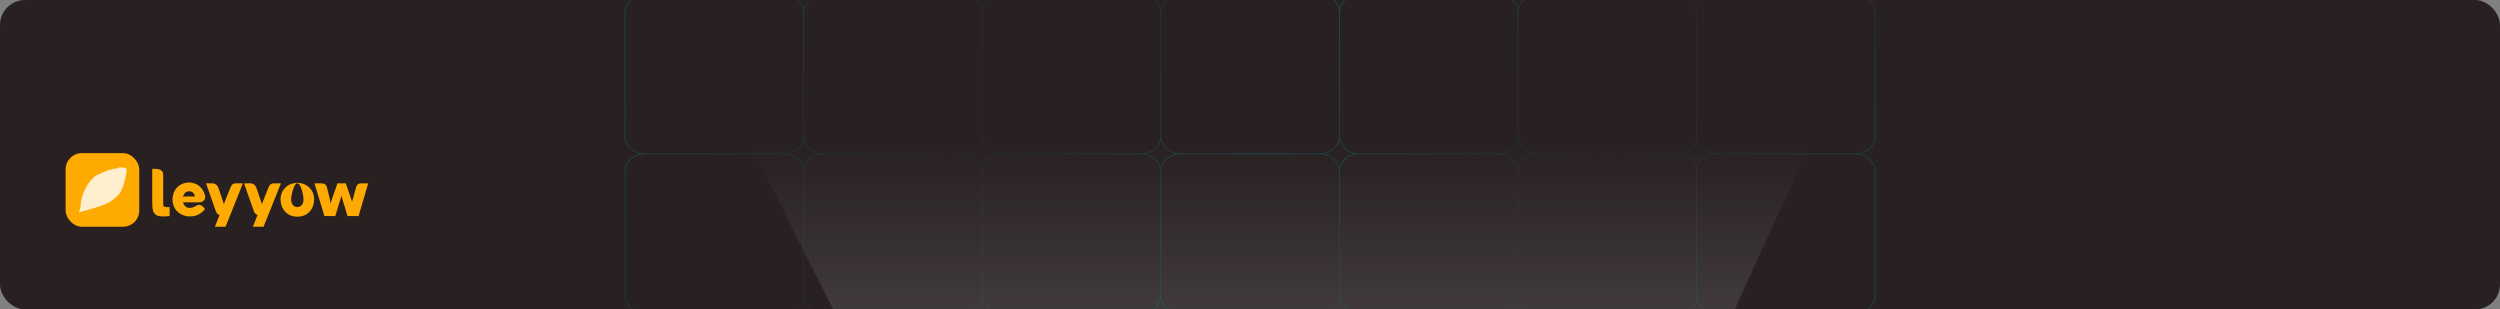 <svg width="800" height="99" viewBox="0 0 800 99" fill="none" xmlns="http://www.w3.org/2000/svg">
<rect x="0" y="0" width="800" height="99" fill="#808080" stroke="none"/>
<g clip-path="url(#clip0_2191_238066)">
<rect width="800" height="99" rx="8" fill="#282021"/>
<path d="M496.967 226.852H330.848L240.473 47H578.768L496.967 226.852Z" fill="url(#paint0_linear_2191_238066)"/>
<path d="M542.897 -556.379L542.897 -516.684M542.897 -556.379C542.897 -559.484 545.721 -562 549.203 -562L593.741 -562C597.224 -562 600.047 -559.484 600.047 -556.379L600.047 -516.684C600.047 -513.58 597.224 -511.064 593.741 -511.064M542.897 -556.379C542.897 -559.484 540.074 -562 536.591 -562L492.054 -562C488.571 -562 485.747 -559.484 485.747 -556.379M549.203 -511.064L593.741 -511.064M549.203 -511.064C545.721 -511.064 542.897 -513.58 542.897 -516.684M549.203 -511.064C545.721 -511.064 542.897 -508.547 542.897 -505.443M542.897 -516.684C542.897 -513.58 540.074 -511.064 536.591 -511.064M593.741 -511.064C597.224 -511.064 600.047 -508.547 600.047 -505.443L600.047 -465.748C600.047 -462.644 597.224 -460.127 593.741 -460.127M542.897 -505.443L542.897 -465.748M542.897 -505.443C542.897 -508.547 540.074 -511.064 536.591 -511.064M549.203 -460.127L593.741 -460.127M549.203 -460.127C545.721 -460.127 542.897 -462.644 542.897 -465.748M549.203 -460.127C545.721 -460.127 542.897 -457.611 542.897 -454.507M542.897 -465.748C542.897 -462.644 540.074 -460.127 536.591 -460.127M593.741 -460.127C597.224 -460.127 600.047 -457.611 600.047 -454.507L600.047 -414.811C600.047 -411.707 597.223 -409.191 593.741 -409.191M542.897 -454.507L542.897 -414.811M542.897 -454.507C542.897 -457.611 540.074 -460.127 536.591 -460.127M549.203 -409.191L593.741 -409.191M549.203 -409.191C545.721 -409.191 542.897 -411.707 542.897 -414.811M549.203 -409.191C545.721 -409.191 542.897 -406.674 542.897 -403.57M542.897 -414.811C542.897 -411.707 540.074 -409.191 536.591 -409.191M593.741 -409.191C597.223 -409.191 600.047 -406.674 600.047 -403.57L600.047 -363.875C600.047 -360.771 597.223 -358.254 593.741 -358.254M542.897 -403.57L542.897 -363.875M542.897 -403.57C542.897 -406.674 540.074 -409.191 536.591 -409.191M549.203 -358.254L593.741 -358.254M549.203 -358.254C545.721 -358.254 542.897 -360.771 542.897 -363.875M549.203 -358.254C545.721 -358.254 542.897 -355.738 542.897 -352.634M542.897 -363.875C542.897 -360.771 540.074 -358.254 536.591 -358.254M593.741 -358.254C597.223 -358.254 600.047 -355.738 600.047 -352.634L600.047 -312.939C600.047 -309.834 597.223 -307.318 593.741 -307.318M542.897 -352.634L542.897 -312.939M542.897 -352.634C542.897 -355.738 540.074 -358.254 536.591 -358.254M549.203 -307.318L593.741 -307.318M549.203 -307.318C545.721 -307.318 542.897 -309.834 542.897 -312.939M549.203 -307.318C545.721 -307.318 542.897 -304.802 542.897 -301.697M542.897 -312.939C542.897 -309.834 540.074 -307.318 536.591 -307.318M593.741 -307.318C597.223 -307.318 600.047 -304.802 600.047 -301.697L600.047 -262.002C600.047 -258.898 597.223 -256.382 593.741 -256.382M542.897 -301.697L542.897 -262.002M542.897 -301.697C542.897 -304.802 540.074 -307.318 536.591 -307.318M549.203 -256.382L593.741 -256.382M549.203 -256.382C545.721 -256.382 542.897 -258.898 542.897 -262.002M549.203 -256.382C545.721 -256.382 542.897 -253.865 542.897 -250.761M542.897 -262.002C542.897 -258.898 540.074 -256.382 536.591 -256.382M593.741 -256.382C597.223 -256.382 600.047 -253.865 600.047 -250.761L600.047 -211.066C600.047 -207.962 597.223 -205.445 593.741 -205.445M542.897 54.858L542.897 94.553M542.897 54.858C542.897 51.753 545.721 49.237 549.203 49.237M542.897 54.858C542.897 51.753 540.074 49.237 536.591 49.237M549.203 49.237L593.741 49.237M549.203 49.237C545.721 49.237 542.897 46.721 542.897 43.616M549.203 100.173L593.741 100.173M549.203 100.173C545.721 100.173 542.897 97.657 542.897 94.553M549.203 100.173C545.721 100.173 542.897 102.69 542.897 105.794M542.897 94.553C542.897 97.657 540.074 100.173 536.591 100.173M593.741 100.173C597.223 100.173 600.047 97.657 600.047 94.553L600.047 54.858C600.047 51.753 597.223 49.237 593.741 49.237M593.741 100.173C597.223 100.173 600.047 102.69 600.047 105.794L600.047 145.489C600.047 148.593 597.223 151.11 593.741 151.11M593.741 49.237C597.223 49.237 600.047 46.721 600.047 43.616L600.047 3.921C600.047 0.817 597.223 -1.699 593.741 -1.699M542.897 105.794L542.897 145.489M542.897 105.794C542.897 102.69 540.074 100.173 536.591 100.173M549.203 151.11L593.741 151.11M549.203 151.11C545.721 151.11 542.897 148.593 542.897 145.489M549.203 151.11C545.721 151.11 542.897 153.626 542.897 156.73M542.897 145.489C542.897 148.593 540.074 151.11 536.591 151.11M593.741 151.11C597.223 151.11 600.047 153.626 600.047 156.73L600.047 196.426C600.047 199.53 597.223 202.046 593.741 202.046M542.897 156.73L542.897 196.426M542.897 156.73C542.897 153.626 540.074 151.11 536.591 151.11M549.203 202.046L593.741 202.046M549.203 202.046C545.721 202.046 542.897 199.53 542.897 196.426M549.203 202.046C545.721 202.046 542.897 204.563 542.897 207.667M542.897 196.426C542.897 199.53 540.074 202.046 536.591 202.046M593.741 202.046C597.223 202.046 600.047 204.563 600.047 207.667L600.047 247.362C600.047 250.466 597.223 252.983 593.741 252.983M542.897 207.667L542.897 247.362M542.897 207.667C542.897 204.563 540.074 202.046 536.591 202.046M549.203 252.983L593.741 252.983M549.203 252.983C545.721 252.983 542.897 250.466 542.897 247.362M549.203 252.983C545.721 252.983 542.897 255.499 542.897 258.603M542.897 247.362C542.897 250.466 540.074 252.983 536.591 252.983M593.741 252.983C597.223 252.983 600.047 255.499 600.047 258.603L600.047 298.298C600.047 301.403 597.223 303.919 593.741 303.919M542.897 258.603L542.897 298.298M542.897 258.603C542.897 255.499 540.074 252.983 536.591 252.983M549.203 303.919L593.741 303.919M549.203 303.919C545.721 303.919 542.897 301.403 542.897 298.298M549.203 303.919C545.721 303.919 542.897 306.435 542.897 309.54M542.897 298.298C542.897 301.403 540.074 303.919 536.591 303.919M593.741 303.919C597.223 303.919 600.047 306.435 600.047 309.54L600.047 349.235C600.047 352.339 597.223 354.855 593.741 354.855M542.897 309.54L542.897 349.235M542.897 309.54C542.897 306.435 540.074 303.919 536.591 303.919M549.203 354.855L593.741 354.855M549.203 354.855C545.721 354.855 542.897 352.339 542.897 349.235M549.203 354.855C545.721 354.855 542.897 357.372 542.897 360.476M542.897 349.235C542.897 352.339 540.074 354.855 536.591 354.855M593.741 354.855C597.223 354.855 600.047 357.372 600.047 360.476L600.047 400.171C600.047 403.275 597.223 405.792 593.741 405.792M542.897 -250.761L542.897 -211.066M542.897 -250.761C542.897 -253.865 540.074 -256.382 536.591 -256.382M549.203 -205.445L593.741 -205.445M549.203 -205.445C545.721 -205.445 542.897 -207.962 542.897 -211.066M549.203 -205.445C545.721 -205.445 542.897 -202.929 542.897 -199.825M542.897 -211.066C542.897 -207.962 540.074 -205.445 536.591 -205.445M593.741 -205.445C597.223 -205.445 600.047 -202.929 600.047 -199.825L600.047 -160.129C600.047 -157.025 597.223 -154.509 593.741 -154.509M542.897 -199.825L542.897 -160.129M542.897 -199.825C542.897 -202.929 540.074 -205.445 536.591 -205.445M549.203 -154.509L593.741 -154.509M549.203 -154.509C545.721 -154.509 542.897 -157.025 542.897 -160.129M549.203 -154.509C545.721 -154.509 542.897 -151.992 542.897 -148.888M542.897 -160.129C542.897 -157.025 540.074 -154.509 536.591 -154.509M593.741 -154.509C597.223 -154.509 600.047 -151.992 600.047 -148.888L600.047 -109.193C600.047 -106.089 597.223 -103.572 593.741 -103.572M542.897 -148.888L542.897 -109.193M542.897 -148.888C542.897 -151.992 540.074 -154.509 536.591 -154.509M549.203 -103.572L593.741 -103.572M549.203 -103.572C545.721 -103.572 542.897 -106.089 542.897 -109.193M549.203 -103.572C545.721 -103.572 542.897 -101.056 542.897 -97.952M542.897 -109.193C542.897 -106.089 540.074 -103.572 536.591 -103.572M593.741 -103.572C597.223 -103.572 600.047 -101.056 600.047 -97.952L600.047 -58.257C600.047 -55.152 597.223 -52.636 593.741 -52.636M542.897 -97.952L542.897 -58.257M542.897 -97.952C542.897 -101.056 540.074 -103.572 536.591 -103.572M549.203 -52.636L593.741 -52.636M549.203 -52.636C545.721 -52.636 542.897 -55.152 542.897 -58.257M549.203 -52.636C545.721 -52.636 542.897 -50.12 542.897 -47.015M542.897 -58.257C542.897 -55.152 540.074 -52.636 536.591 -52.636M593.741 -52.636C597.223 -52.636 600.047 -50.12 600.047 -47.015L600.047 -7.32C600.047 -4.216 597.223 -1.699 593.741 -1.699M542.897 -47.015L542.897 -7.32M542.897 -47.015C542.897 -50.12 540.074 -52.636 536.591 -52.636M549.203 -1.699L593.741 -1.699M549.203 -1.699C545.721 -1.699 542.897 -4.216 542.897 -7.32M549.203 -1.699C545.721 -1.699 542.897 0.817 542.897 3.921M542.897 -7.32C542.897 -4.216 540.074 -1.699 536.591 -1.699M542.897 3.921L542.897 43.616M542.897 3.921C542.897 0.817 540.074 -1.699 536.591 -1.699M542.897 43.616C542.897 46.721 540.074 49.237 536.591 49.237M542.897 360.476L542.897 400.171M542.897 360.476C542.897 357.372 540.074 354.855 536.591 354.855M549.203 405.792L593.741 405.792M549.203 405.792C545.721 405.792 542.897 403.275 542.897 400.171M549.203 405.792C545.721 405.792 542.897 408.308 542.897 411.412M542.897 400.171C542.897 403.275 540.074 405.792 536.591 405.792M593.741 405.792C597.223 405.792 600.047 408.308 600.047 411.412L600.047 451.108C600.047 454.212 597.223 456.728 593.741 456.728M542.897 411.412L542.897 451.108M542.897 411.412C542.897 408.308 540.074 405.792 536.591 405.792M549.203 456.728L593.741 456.728M549.203 456.728C545.721 456.728 542.897 454.212 542.897 451.108M549.203 456.728C545.721 456.728 542.897 459.245 542.897 462.349M542.897 451.108C542.897 454.212 540.074 456.728 536.591 456.728M593.741 456.728C597.223 456.728 600.047 459.245 600.047 462.349L600.047 502.044C600.047 505.148 597.223 507.665 593.741 507.665M542.897 462.349L542.897 502.044M542.897 462.349C542.897 459.245 540.074 456.728 536.591 456.728M549.203 507.665L593.741 507.665M549.203 507.665C545.721 507.665 542.897 505.148 542.897 502.044M549.203 507.665C545.721 507.665 542.897 510.181 542.897 513.285M542.897 502.044C542.897 505.148 540.074 507.665 536.591 507.665M593.741 507.665C597.223 507.665 600.047 510.181 600.047 513.285L600.047 552.98C600.047 556.085 597.223 558.601 593.741 558.601M542.897 513.285L542.897 552.98M542.897 513.285C542.897 510.181 540.074 507.665 536.591 507.665M549.203 558.601L593.741 558.601M549.203 558.601C545.721 558.601 542.897 556.085 542.897 552.98M549.203 558.601C545.721 558.601 542.897 561.118 542.897 564.222M542.897 552.98C542.897 556.085 540.074 558.601 536.591 558.601M593.741 558.601C597.223 558.601 600.047 561.117 600.047 564.222L600.047 603.917C600.047 607.021 597.223 609.537 593.741 609.537M542.897 564.222L542.897 603.917M542.897 564.222C542.897 561.118 540.074 558.601 536.591 558.601M549.203 609.537L593.741 609.537M549.203 609.537C545.721 609.537 542.897 607.021 542.897 603.917M549.203 609.537C545.721 609.537 542.897 612.054 542.897 615.158M542.897 603.917C542.897 607.021 540.074 609.537 536.591 609.537M593.741 609.537C597.223 609.537 600.047 612.054 600.047 615.158L600.047 654.853C600.047 657.957 597.223 660.474 593.741 660.474L549.203 660.474C545.721 660.474 542.897 657.957 542.897 654.853M542.897 615.158L542.897 654.853M542.897 615.158C542.897 612.054 540.074 609.537 536.591 609.537M542.897 654.853C542.897 657.957 540.074 660.474 536.591 660.474L492.054 660.474C488.571 660.474 485.747 657.957 485.747 654.853M485.747 -556.379L485.747 -516.684M485.747 -556.379C485.747 -559.484 482.924 -562 479.441 -562L434.904 -562C431.421 -562 428.598 -559.484 428.598 -556.379M492.054 -511.064L536.591 -511.064M492.054 -511.064C488.571 -511.064 485.747 -513.58 485.747 -516.684M492.054 -511.064C488.571 -511.064 485.748 -508.547 485.748 -505.443M485.747 -516.684C485.747 -513.58 482.924 -511.064 479.441 -511.064M485.748 -505.443L485.748 -465.748M485.748 -505.443C485.748 -508.547 482.924 -511.064 479.441 -511.064M492.054 -460.127L536.591 -460.127M492.054 -460.127C488.571 -460.127 485.748 -462.644 485.748 -465.748M492.054 -460.127C488.571 -460.127 485.748 -457.611 485.748 -454.507M485.748 -465.748C485.748 -462.644 482.924 -460.127 479.441 -460.127M485.748 -454.507L485.748 -414.811M485.748 -454.507C485.748 -457.611 482.924 -460.127 479.441 -460.127M492.054 -409.191L536.591 -409.191M492.054 -409.191C488.571 -409.191 485.748 -411.707 485.748 -414.811M492.054 -409.191C488.571 -409.191 485.748 -406.674 485.748 -403.57M485.748 -414.811C485.748 -411.707 482.924 -409.191 479.441 -409.191M485.748 -403.57L485.748 -363.875M485.748 -403.57C485.748 -406.674 482.924 -409.191 479.441 -409.191M492.054 -358.254L536.591 -358.254M492.054 -358.254C488.571 -358.254 485.748 -360.771 485.748 -363.875M492.054 -358.254C488.571 -358.254 485.748 -355.738 485.748 -352.634M485.748 -363.875C485.748 -360.771 482.924 -358.254 479.441 -358.254M485.748 -352.634L485.748 -312.939M485.748 -352.634C485.748 -355.738 482.924 -358.254 479.441 -358.254M492.054 -307.318L536.591 -307.318M492.054 -307.318C488.571 -307.318 485.748 -309.834 485.748 -312.939M492.054 -307.318C488.571 -307.318 485.748 -304.802 485.748 -301.697M485.748 -312.939C485.748 -309.834 482.924 -307.318 479.441 -307.318M485.748 -301.697L485.748 -262.002M485.748 -301.697C485.748 -304.802 482.924 -307.318 479.441 -307.318M492.054 -256.382L536.591 -256.382M492.054 -256.382C488.571 -256.382 485.748 -258.898 485.748 -262.002M492.054 -256.382C488.571 -256.382 485.747 -253.865 485.747 -250.761M485.748 -262.002C485.748 -258.898 482.924 -256.382 479.441 -256.382M485.747 54.858L485.747 94.553M485.747 54.858C485.747 51.753 488.571 49.237 492.054 49.237M485.747 54.858C485.747 51.753 482.924 49.237 479.441 49.237M492.054 49.237L536.591 49.237M492.054 49.237C488.571 49.237 485.747 46.721 485.747 43.616M492.054 100.173L536.591 100.173M492.054 100.173C488.571 100.173 485.747 97.657 485.747 94.553M492.054 100.173C488.571 100.173 485.747 102.69 485.747 105.794M485.747 94.553C485.747 97.657 482.924 100.173 479.441 100.173M485.747 105.794L485.747 145.489M485.747 105.794C485.747 102.69 482.924 100.173 479.441 100.173M492.054 151.11L536.591 151.11M492.054 151.11C488.571 151.11 485.747 148.593 485.747 145.489M492.054 151.11C488.571 151.11 485.747 153.626 485.747 156.73M485.747 145.489C485.747 148.593 482.924 151.11 479.441 151.11M485.747 156.73L485.747 196.426M485.747 156.73C485.747 153.626 482.924 151.11 479.441 151.11M492.054 202.046L536.591 202.046M492.054 202.046C488.571 202.046 485.747 199.53 485.747 196.426M492.054 202.046C488.571 202.046 485.747 204.563 485.747 207.667M485.747 196.426C485.747 199.53 482.924 202.046 479.441 202.046M485.747 207.667L485.747 247.362M485.747 207.667C485.747 204.563 482.924 202.046 479.441 202.046M492.054 252.983L536.591 252.983M492.054 252.983C488.571 252.983 485.747 250.466 485.747 247.362M492.054 252.983C488.571 252.983 485.747 255.499 485.747 258.603M485.747 247.362C485.747 250.466 482.924 252.983 479.441 252.983M485.747 258.603L485.747 298.298M485.747 258.603C485.747 255.499 482.924 252.983 479.441 252.983M492.054 303.919L536.591 303.919M492.054 303.919C488.571 303.919 485.747 301.403 485.747 298.298M492.054 303.919C488.571 303.919 485.747 306.435 485.747 309.54M485.747 298.298C485.747 301.403 482.924 303.919 479.441 303.919M485.747 309.54L485.747 349.235M485.747 309.54C485.747 306.435 482.924 303.919 479.441 303.919M492.054 354.855L536.591 354.855M492.054 354.855C488.571 354.855 485.747 352.339 485.747 349.235M492.054 354.855C488.571 354.855 485.747 357.372 485.747 360.476M485.747 349.235C485.747 352.339 482.924 354.855 479.441 354.855M485.747 -250.761L485.747 -211.066M485.747 -250.761C485.747 -253.865 482.924 -256.382 479.441 -256.382M492.054 -205.445L536.591 -205.445M492.054 -205.445C488.571 -205.445 485.747 -207.962 485.747 -211.066M492.054 -205.445C488.571 -205.445 485.748 -202.929 485.748 -199.825M485.747 -211.066C485.747 -207.962 482.924 -205.445 479.441 -205.445M485.748 -199.825L485.748 -160.129M485.748 -199.825C485.748 -202.929 482.924 -205.445 479.441 -205.445M492.054 -154.509L536.591 -154.509M492.054 -154.509C488.571 -154.509 485.748 -157.025 485.748 -160.129M492.054 -154.509C488.571 -154.509 485.748 -151.992 485.748 -148.888M485.748 -160.129C485.748 -157.025 482.924 -154.509 479.441 -154.509M485.748 -148.888L485.748 -109.193M485.748 -148.888C485.748 -151.992 482.924 -154.509 479.441 -154.509M492.054 -103.572L536.591 -103.572M492.054 -103.572C488.571 -103.572 485.748 -106.089 485.748 -109.193M492.054 -103.572C488.571 -103.572 485.748 -101.056 485.748 -97.952M485.748 -109.193C485.748 -106.089 482.924 -103.572 479.441 -103.572M485.748 -97.952L485.747 -58.257M485.748 -97.952C485.748 -101.056 482.924 -103.572 479.441 -103.572M492.054 -52.636L536.591 -52.636M492.054 -52.636C488.571 -52.636 485.747 -55.152 485.747 -58.257M492.054 -52.636C488.571 -52.636 485.747 -50.12 485.747 -47.015M485.747 -58.257C485.747 -55.152 482.924 -52.636 479.441 -52.636M485.747 -47.015L485.747 -7.32M485.747 -47.015C485.747 -50.12 482.924 -52.636 479.441 -52.636M492.054 -1.699L536.591 -1.699M492.054 -1.699C488.571 -1.699 485.747 -4.216 485.747 -7.32M492.054 -1.699C488.571 -1.699 485.747 0.817 485.747 3.921M485.747 -7.32C485.747 -4.216 482.924 -1.699 479.441 -1.699M485.747 3.921L485.747 43.616M485.747 3.921C485.747 0.817 482.924 -1.699 479.441 -1.699M485.747 43.616C485.747 46.721 482.924 49.237 479.441 49.237M485.747 360.476L485.747 400.171M485.747 360.476C485.747 357.372 482.924 354.855 479.441 354.855M492.054 405.792L536.591 405.792M492.054 405.792C488.571 405.792 485.747 403.275 485.747 400.171M492.054 405.792C488.571 405.792 485.747 408.308 485.747 411.412M485.747 400.171C485.747 403.275 482.924 405.792 479.441 405.792M485.747 411.412L485.747 451.108M485.747 411.412C485.747 408.308 482.924 405.792 479.441 405.792M492.054 456.728L536.591 456.728M492.054 456.728C488.571 456.728 485.747 454.212 485.747 451.108M492.054 456.728C488.571 456.728 485.747 459.245 485.747 462.349M485.747 451.108C485.747 454.212 482.924 456.728 479.441 456.728M485.747 462.349L485.747 502.044M485.747 462.349C485.747 459.245 482.924 456.728 479.441 456.728M492.054 507.665L536.591 507.665M492.054 507.665C488.571 507.665 485.747 505.148 485.747 502.044M492.054 507.665C488.571 507.665 485.747 510.181 485.747 513.285M485.747 502.044C485.747 505.148 482.924 507.665 479.441 507.665M485.747 513.285L485.747 552.98M485.747 513.285C485.747 510.181 482.924 507.665 479.441 507.665M492.054 558.601L536.591 558.601M492.054 558.601C488.571 558.601 485.747 556.085 485.747 552.98M492.054 558.601C488.571 558.601 485.747 561.118 485.747 564.222M485.747 552.98C485.747 556.085 482.924 558.601 479.441 558.601M485.747 564.222L485.747 603.917M485.747 564.222C485.747 561.118 482.924 558.601 479.441 558.601M492.054 609.537L536.591 609.537M492.054 609.537C488.571 609.537 485.747 607.021 485.747 603.917M492.054 609.537C488.571 609.537 485.747 612.054 485.747 615.158M485.747 603.917C485.747 607.021 482.924 609.537 479.441 609.537M485.747 615.158L485.747 654.853M485.747 615.158C485.747 612.054 482.924 609.537 479.441 609.537M485.747 654.853C485.747 657.957 482.924 660.474 479.441 660.474L434.904 660.474C431.421 660.474 428.598 657.957 428.598 654.853M428.598 -556.379L428.598 -516.684M428.598 -556.379C428.598 -559.484 425.775 -562 422.292 -562L377.754 -562C374.272 -562 371.448 -559.484 371.448 -556.379M434.904 -511.064L479.441 -511.064M434.904 -511.064C431.421 -511.064 428.598 -513.58 428.598 -516.684M434.904 -511.064C431.421 -511.064 428.598 -508.547 428.598 -505.443M428.598 -516.684C428.598 -513.58 425.775 -511.064 422.292 -511.064M428.598 -505.443L428.598 -465.748M428.598 -505.443C428.598 -508.547 425.775 -511.064 422.292 -511.064M434.904 -460.127L479.441 -460.127M434.904 -460.127C431.421 -460.127 428.598 -462.644 428.598 -465.748M434.904 -460.127C431.421 -460.127 428.598 -457.611 428.598 -454.507M428.598 -465.748C428.598 -462.644 425.775 -460.127 422.292 -460.127M428.598 -454.507L428.598 -414.811M428.598 -454.507C428.598 -457.611 425.775 -460.127 422.292 -460.127M434.904 -409.191L479.441 -409.191M434.904 -409.191C431.421 -409.191 428.598 -411.707 428.598 -414.811M434.904 -409.191C431.421 -409.191 428.598 -406.674 428.598 -403.57M428.598 -414.811C428.598 -411.707 425.775 -409.191 422.292 -409.191M428.598 -403.57L428.598 -363.875M428.598 -403.57C428.598 -406.674 425.775 -409.191 422.292 -409.191M434.904 -358.254L479.441 -358.254M434.904 -358.254C431.421 -358.254 428.598 -360.771 428.598 -363.875M434.904 -358.254C431.421 -358.254 428.598 -355.738 428.598 -352.634M428.598 -363.875C428.598 -360.771 425.775 -358.254 422.292 -358.254M428.598 -352.634L428.598 -312.939M428.598 -352.634C428.598 -355.738 425.775 -358.254 422.292 -358.254M434.904 -307.318L479.441 -307.318M434.904 -307.318C431.421 -307.318 428.598 -309.834 428.598 -312.939M434.904 -307.318C431.421 -307.318 428.598 -304.802 428.598 -301.697M428.598 -312.939C428.598 -309.834 425.775 -307.318 422.292 -307.318M428.598 -301.697L428.598 -262.002M428.598 -301.697C428.598 -304.802 425.775 -307.318 422.292 -307.318M434.904 -256.382L479.441 -256.382M434.904 -256.382C431.421 -256.382 428.598 -258.898 428.598 -262.002M434.904 -256.382C431.421 -256.382 428.598 -253.865 428.598 -250.761M428.598 -262.002C428.598 -258.898 425.775 -256.382 422.292 -256.382M428.598 54.858L428.598 94.553M428.598 54.858C428.598 51.753 431.421 49.237 434.904 49.237M428.598 54.858C428.598 51.753 425.774 49.237 422.292 49.237M434.904 49.237L479.441 49.237M434.904 49.237C431.421 49.237 428.598 46.721 428.598 43.616M434.904 100.173L479.441 100.173M434.904 100.173C431.421 100.173 428.598 97.657 428.598 94.553M434.904 100.173C431.421 100.173 428.598 102.69 428.598 105.794M428.598 94.553C428.598 97.657 425.774 100.173 422.292 100.173M428.598 105.794L428.598 145.489M428.598 105.794C428.598 102.69 425.774 100.173 422.292 100.173M434.904 151.11L479.441 151.11M434.904 151.11C431.421 151.11 428.598 148.593 428.598 145.489M434.904 151.11C431.421 151.11 428.598 153.626 428.598 156.73M428.598 145.489C428.598 148.593 425.775 151.11 422.292 151.11M428.598 156.73L428.598 196.426M428.598 156.73C428.598 153.626 425.775 151.11 422.292 151.11M434.904 202.046L479.441 202.046M434.904 202.046C431.421 202.046 428.598 199.53 428.598 196.426M434.904 202.046C431.421 202.046 428.598 204.563 428.598 207.667M428.598 196.426C428.598 199.53 425.775 202.046 422.292 202.046M428.598 207.667L428.598 247.362M428.598 207.667C428.598 204.563 425.775 202.046 422.292 202.046M434.904 252.983L479.441 252.983M434.904 252.983C431.421 252.983 428.598 250.466 428.598 247.362M434.904 252.983C431.421 252.983 428.598 255.499 428.598 258.603M428.598 247.362C428.598 250.466 425.775 252.983 422.292 252.983M428.598 258.603L428.598 298.298M428.598 258.603C428.598 255.499 425.775 252.983 422.292 252.983M434.904 303.919L479.441 303.919M434.904 303.919C431.421 303.919 428.598 301.403 428.598 298.298M434.904 303.919C431.421 303.919 428.598 306.435 428.598 309.54M428.598 298.298C428.598 301.403 425.775 303.919 422.292 303.919M428.598 309.54L428.598 349.235M428.598 309.54C428.598 306.435 425.775 303.919 422.292 303.919M434.904 354.855L479.441 354.855M434.904 354.855C431.421 354.855 428.598 352.339 428.598 349.235M434.904 354.855C431.421 354.855 428.598 357.372 428.598 360.476M428.598 349.235C428.598 352.339 425.775 354.855 422.292 354.855M428.598 -250.761L428.598 -211.066M428.598 -250.761C428.598 -253.865 425.775 -256.382 422.292 -256.382M434.904 -205.445L479.441 -205.445M434.904 -205.445C431.421 -205.445 428.598 -207.962 428.598 -211.066M434.904 -205.445C431.421 -205.445 428.598 -202.929 428.598 -199.825M428.598 -211.066C428.598 -207.962 425.775 -205.445 422.292 -205.445M428.598 -199.825L428.598 -160.129M428.598 -199.825C428.598 -202.929 425.775 -205.445 422.292 -205.445M434.904 -154.509L479.441 -154.509M434.904 -154.509C431.421 -154.509 428.598 -157.025 428.598 -160.129M434.904 -154.509C431.421 -154.509 428.598 -151.992 428.598 -148.888M428.598 -160.129C428.598 -157.025 425.775 -154.509 422.292 -154.509M428.598 -148.888L428.598 -109.193M428.598 -148.888C428.598 -151.992 425.775 -154.509 422.292 -154.509M434.904 -103.572L479.441 -103.572M434.904 -103.572C431.421 -103.572 428.598 -106.089 428.598 -109.193M434.904 -103.572C431.421 -103.572 428.598 -101.056 428.598 -97.952M428.598 -109.193C428.598 -106.089 425.775 -103.572 422.292 -103.572M428.598 -97.952L428.598 -58.257M428.598 -97.952C428.598 -101.056 425.775 -103.572 422.292 -103.572M434.904 -52.636L479.441 -52.636M434.904 -52.636C431.421 -52.636 428.598 -55.152 428.598 -58.257M434.904 -52.636C431.421 -52.636 428.598 -50.12 428.598 -47.015M428.598 -58.257C428.598 -55.152 425.775 -52.636 422.292 -52.636M428.598 -47.015L428.598 -7.32M428.598 -47.015C428.598 -50.12 425.775 -52.636 422.292 -52.636M434.904 -1.699L479.441 -1.699M434.904 -1.699C431.421 -1.699 428.598 -4.216 428.598 -7.32M434.904 -1.699C431.421 -1.699 428.598 0.817 428.598 3.921M428.598 -7.32C428.598 -4.216 425.775 -1.699 422.292 -1.699M428.598 3.921L428.598 43.616M428.598 3.921C428.598 0.817 425.775 -1.699 422.292 -1.699M428.598 43.616C428.598 46.721 425.774 49.237 422.292 49.237M428.598 360.476L428.598 400.171M428.598 360.476C428.598 357.372 425.775 354.855 422.292 354.855M434.904 405.792L479.441 405.792M434.904 405.792C431.421 405.792 428.598 403.275 428.598 400.171M434.904 405.792C431.421 405.792 428.598 408.308 428.598 411.412M428.598 400.171C428.598 403.275 425.774 405.792 422.292 405.792M428.598 411.412L428.598 451.108M428.598 411.412C428.598 408.308 425.774 405.792 422.292 405.792M434.904 456.728L479.441 456.728M434.904 456.728C431.421 456.728 428.598 454.212 428.598 451.108M434.904 456.728C431.421 456.728 428.598 459.245 428.598 462.349M428.598 451.108C428.598 454.212 425.775 456.728 422.292 456.728M428.598 462.349L428.598 502.044M428.598 462.349C428.598 459.245 425.775 456.728 422.292 456.728M434.904 507.665L479.441 507.665M434.904 507.665C431.421 507.665 428.598 505.148 428.598 502.044M434.904 507.665C431.421 507.665 428.598 510.181 428.598 513.285M428.598 502.044C428.598 505.148 425.775 507.665 422.292 507.665M428.598 513.285L428.598 552.98M428.598 513.285C428.598 510.181 425.775 507.665 422.292 507.665M434.904 558.601L479.441 558.601M434.904 558.601C431.421 558.601 428.598 556.085 428.598 552.98M434.904 558.601C431.421 558.601 428.598 561.118 428.598 564.222M428.598 552.98C428.598 556.085 425.775 558.601 422.292 558.601M428.598 564.222L428.598 603.917M428.598 564.222C428.598 561.118 425.775 558.601 422.292 558.601M434.904 609.537L479.441 609.537M434.904 609.537C431.421 609.537 428.598 607.021 428.598 603.917M434.904 609.537C431.421 609.537 428.598 612.054 428.598 615.158M428.598 603.917C428.598 607.021 425.775 609.537 422.292 609.537M428.598 615.158L428.598 654.853M428.598 615.158C428.598 612.054 425.775 609.537 422.292 609.537M428.598 654.853C428.598 657.957 425.775 660.474 422.292 660.474L377.754 660.474C374.272 660.474 371.448 657.957 371.448 654.853M371.448 -556.379L371.448 -516.684M371.448 -556.379C371.448 -559.484 368.625 -562 365.142 -562L320.605 -562C317.122 -562 314.298 -559.484 314.298 -556.379M377.754 -511.064L422.292 -511.064M377.754 -511.064C374.272 -511.064 371.448 -513.58 371.448 -516.684M377.754 -511.064C374.272 -511.064 371.448 -508.547 371.448 -505.443M371.448 -516.684C371.448 -513.58 368.625 -511.064 365.142 -511.064M371.448 -505.443L371.448 -465.748M371.448 -505.443C371.448 -508.547 368.625 -511.064 365.142 -511.064M377.754 -460.127L422.292 -460.127M377.754 -460.127C374.272 -460.127 371.448 -462.644 371.448 -465.748M377.754 -460.127C374.272 -460.127 371.448 -457.611 371.448 -454.507M371.448 -465.748C371.448 -462.644 368.625 -460.127 365.142 -460.127M371.448 -454.507L371.448 -414.811M371.448 -454.507C371.448 -457.611 368.625 -460.127 365.142 -460.127M377.754 -409.191L422.292 -409.191M377.754 -409.191C374.272 -409.191 371.448 -411.707 371.448 -414.811M377.754 -409.191C374.272 -409.191 371.448 -406.674 371.448 -403.57M371.448 -414.811C371.448 -411.707 368.625 -409.191 365.142 -409.191M371.448 -403.57L371.448 -363.875M371.448 -403.57C371.448 -406.674 368.625 -409.191 365.142 -409.191M377.754 -358.254L422.292 -358.254M377.754 -358.254C374.272 -358.254 371.448 -360.771 371.448 -363.875M377.754 -358.254C374.272 -358.254 371.448 -355.738 371.448 -352.634M371.448 -363.875C371.448 -360.771 368.625 -358.254 365.142 -358.254M371.448 -352.634L371.448 -312.939M371.448 -352.634C371.448 -355.738 368.625 -358.254 365.142 -358.254M377.754 -307.318L422.292 -307.318M377.754 -307.318C374.272 -307.318 371.448 -309.834 371.448 -312.939M377.754 -307.318C374.272 -307.318 371.448 -304.802 371.448 -301.697M371.448 -312.939C371.448 -309.834 368.625 -307.318 365.142 -307.318M371.448 -301.697L371.448 -262.002M371.448 -301.697C371.448 -304.802 368.625 -307.318 365.142 -307.318M377.754 -256.382L422.292 -256.382M377.754 -256.382C374.272 -256.382 371.448 -258.898 371.448 -262.002M377.754 -256.382C374.272 -256.382 371.448 -253.865 371.448 -250.761M371.448 -262.002C371.448 -258.898 368.625 -256.382 365.142 -256.382M371.448 54.858L371.448 94.553M371.448 54.858C371.448 51.753 374.272 49.237 377.754 49.237M371.448 54.858C371.448 51.753 368.625 49.237 365.142 49.237M377.754 49.237L422.292 49.237M377.754 49.237C374.272 49.237 371.448 46.721 371.448 43.616M377.754 100.173L422.292 100.173M377.754 100.173C374.272 100.173 371.448 97.657 371.448 94.553M377.754 100.173C374.272 100.173 371.448 102.69 371.448 105.794M371.448 94.553C371.448 97.657 368.625 100.173 365.142 100.173M371.448 105.794L371.448 145.489M371.448 105.794C371.448 102.69 368.625 100.173 365.142 100.173M377.754 151.11L422.292 151.11M377.754 151.11C374.272 151.11 371.448 148.593 371.448 145.489M377.754 151.11C374.272 151.11 371.448 153.626 371.448 156.73M371.448 145.489C371.448 148.593 368.625 151.11 365.142 151.11M371.448 156.73L371.448 196.426M371.448 156.73C371.448 153.626 368.625 151.11 365.142 151.11M377.754 202.046L422.292 202.046M377.754 202.046C374.272 202.046 371.448 199.53 371.448 196.426M377.754 202.046C374.272 202.046 371.448 204.563 371.448 207.667M371.448 196.426C371.448 199.53 368.625 202.046 365.142 202.046M371.448 207.667L371.448 247.362M371.448 207.667C371.448 204.563 368.625 202.046 365.142 202.046M377.754 252.983L422.292 252.983M377.754 252.983C374.272 252.983 371.448 250.466 371.448 247.362M377.754 252.983C374.272 252.983 371.448 255.499 371.448 258.603M371.448 247.362C371.448 250.466 368.625 252.983 365.142 252.983M371.448 258.603L371.448 298.298M371.448 258.603C371.448 255.499 368.625 252.983 365.142 252.983M377.754 303.919L422.292 303.919M377.754 303.919C374.272 303.919 371.448 301.403 371.448 298.298M377.754 303.919C374.272 303.919 371.448 306.435 371.448 309.54M371.448 298.298C371.448 301.403 368.625 303.919 365.142 303.919M371.448 309.54L371.448 349.235M371.448 309.54C371.448 306.435 368.625 303.919 365.142 303.919M377.754 354.855L422.292 354.855M377.754 354.855C374.272 354.855 371.448 352.339 371.448 349.235M377.754 354.855C374.272 354.855 371.448 357.372 371.448 360.476M371.448 349.235C371.448 352.339 368.625 354.855 365.142 354.855M371.448 -250.761L371.448 -211.066M371.448 -250.761C371.448 -253.865 368.625 -256.382 365.142 -256.382M377.754 -205.445L422.292 -205.445M377.754 -205.445C374.272 -205.445 371.448 -207.962 371.448 -211.066M377.754 -205.445C374.272 -205.445 371.448 -202.929 371.448 -199.825M371.448 -211.066C371.448 -207.962 368.625 -205.445 365.142 -205.445M371.448 -199.825L371.448 -160.129M371.448 -199.825C371.448 -202.929 368.625 -205.445 365.142 -205.445M377.754 -154.509L422.292 -154.509M377.754 -154.509C374.272 -154.509 371.448 -157.025 371.448 -160.129M377.754 -154.509C374.272 -154.509 371.448 -151.992 371.448 -148.888M371.448 -160.129C371.448 -157.025 368.625 -154.509 365.142 -154.509M371.448 -148.888L371.448 -109.193M371.448 -148.888C371.448 -151.992 368.625 -154.509 365.142 -154.509M377.754 -103.572L422.292 -103.572M377.754 -103.572C374.272 -103.572 371.448 -106.089 371.448 -109.193M377.754 -103.572C374.272 -103.572 371.448 -101.056 371.448 -97.952M371.448 -109.193C371.448 -106.089 368.625 -103.572 365.142 -103.572M371.448 -97.952L371.448 -58.257M371.448 -97.952C371.448 -101.056 368.625 -103.572 365.142 -103.572M377.754 -52.636L422.292 -52.636M377.754 -52.636C374.272 -52.636 371.448 -55.152 371.448 -58.257M377.754 -52.636C374.272 -52.636 371.448 -50.12 371.448 -47.015M371.448 -58.257C371.448 -55.152 368.625 -52.636 365.142 -52.636M371.448 -47.015L371.448 -7.32M371.448 -47.015C371.448 -50.12 368.625 -52.636 365.142 -52.636M377.754 -1.699L422.292 -1.699M377.754 -1.699C374.272 -1.699 371.448 -4.216 371.448 -7.32M377.754 -1.699C374.272 -1.699 371.448 0.817 371.448 3.921M371.448 -7.32C371.448 -4.216 368.625 -1.699 365.142 -1.699M371.448 3.921L371.448 43.616M371.448 3.921C371.448 0.817 368.625 -1.699 365.142 -1.699M371.448 43.616C371.448 46.721 368.625 49.237 365.142 49.237M371.448 360.476L371.448 400.171M371.448 360.476C371.448 357.372 368.625 354.855 365.142 354.855M377.754 405.792L422.292 405.792M377.754 405.792C374.272 405.792 371.448 403.275 371.448 400.171M377.754 405.792C374.272 405.792 371.448 408.308 371.448 411.412M371.448 400.171C371.448 403.275 368.625 405.792 365.142 405.792M371.448 411.412L371.448 451.108M371.448 411.412C371.448 408.308 368.625 405.792 365.142 405.792M377.754 456.728L422.292 456.728M377.754 456.728C374.272 456.728 371.448 454.212 371.448 451.108M377.754 456.728C374.272 456.728 371.448 459.245 371.448 462.349M371.448 451.108C371.448 454.212 368.625 456.728 365.142 456.728M371.448 462.349L371.448 502.044M371.448 462.349C371.448 459.245 368.625 456.728 365.142 456.728M377.754 507.665L422.292 507.665M377.754 507.665C374.272 507.665 371.448 505.148 371.448 502.044M377.754 507.665C374.272 507.665 371.448 510.181 371.448 513.285M371.448 502.044C371.448 505.148 368.625 507.665 365.142 507.665M371.448 513.285L371.448 552.98M371.448 513.285C371.448 510.181 368.625 507.665 365.142 507.665M377.754 558.601L422.292 558.601M377.754 558.601C374.272 558.601 371.448 556.085 371.448 552.98M377.754 558.601C374.272 558.601 371.448 561.118 371.448 564.222M371.448 552.98C371.448 556.085 368.625 558.601 365.142 558.601M371.448 564.222L371.448 603.917M371.448 564.222C371.448 561.118 368.625 558.601 365.142 558.601M377.754 609.537L422.292 609.537M377.754 609.537C374.272 609.537 371.448 607.021 371.448 603.917M377.754 609.537C374.272 609.537 371.448 612.054 371.448 615.158M371.448 603.917C371.448 607.021 368.625 609.537 365.142 609.537M371.448 615.158L371.448 654.853M371.448 615.158C371.448 612.054 368.625 609.537 365.142 609.537M371.448 654.853C371.448 657.957 368.625 660.474 365.142 660.474L320.605 660.474C317.122 660.474 314.298 657.957 314.298 654.853M314.298 -556.379L314.298 -516.684M314.298 -556.379C314.298 -559.484 311.475 -562 307.993 -562L263.455 -562C259.972 -562 257.149 -559.484 257.149 -556.379M320.605 -511.064L365.142 -511.064M320.605 -511.064C317.122 -511.064 314.298 -513.58 314.298 -516.684M320.605 -511.064C317.122 -511.064 314.298 -508.547 314.298 -505.443M314.298 -516.684C314.298 -513.58 311.475 -511.064 307.993 -511.064M314.298 -505.443L314.298 -465.748M314.298 -505.443C314.298 -508.547 311.475 -511.064 307.993 -511.064M320.605 -460.127L365.142 -460.127M320.605 -460.127C317.122 -460.127 314.298 -462.644 314.298 -465.748M320.605 -460.127C317.122 -460.127 314.298 -457.611 314.298 -454.507M314.298 -465.748C314.298 -462.644 311.475 -460.127 307.993 -460.127M314.298 -454.507L314.298 -414.811M314.298 -454.507C314.298 -457.611 311.475 -460.127 307.993 -460.127M320.605 -409.191L365.142 -409.191M320.605 -409.191C317.122 -409.191 314.298 -411.707 314.298 -414.811M320.605 -409.191C317.122 -409.191 314.298 -406.674 314.298 -403.57M314.298 -414.811C314.298 -411.707 311.475 -409.191 307.993 -409.191M314.298 -403.57L314.298 -363.875M314.298 -403.57C314.298 -406.674 311.475 -409.191 307.993 -409.191M320.605 -358.254L365.142 -358.254M320.605 -358.254C317.122 -358.254 314.298 -360.771 314.298 -363.875M320.605 -358.254C317.122 -358.254 314.298 -355.738 314.298 -352.634M314.298 -363.875C314.298 -360.771 311.475 -358.254 307.993 -358.254M314.298 -352.634L314.298 -312.939M314.298 -352.634C314.298 -355.738 311.475 -358.254 307.993 -358.254M320.605 -307.318L365.142 -307.318M320.605 -307.318C317.122 -307.318 314.298 -309.834 314.298 -312.939M320.605 -307.318C317.122 -307.318 314.298 -304.802 314.298 -301.697M314.298 -312.939C314.298 -309.834 311.475 -307.318 307.993 -307.318M314.298 -301.697L314.298 -262.002M314.298 -301.697C314.298 -304.802 311.475 -307.318 307.993 -307.318M320.605 -256.382L365.142 -256.382M320.605 -256.382C317.122 -256.382 314.298 -258.898 314.298 -262.002M320.605 -256.382C317.122 -256.382 314.298 -253.865 314.298 -250.761M314.298 -262.002C314.298 -258.898 311.475 -256.382 307.993 -256.382M314.298 54.858L314.298 94.553M314.298 54.858C314.298 51.753 317.122 49.237 320.605 49.237M314.298 54.858C314.298 51.753 311.475 49.237 307.993 49.237M320.605 49.237L365.142 49.237M320.605 49.237C317.122 49.237 314.298 46.721 314.298 43.616M320.605 100.173L365.142 100.173M320.605 100.173C317.122 100.173 314.298 97.657 314.298 94.553M320.605 100.173C317.122 100.173 314.298 102.69 314.298 105.794M314.298 94.553C314.298 97.657 311.475 100.173 307.993 100.173M314.298 105.794L314.298 145.489M314.298 105.794C314.298 102.69 311.475 100.173 307.993 100.173M320.605 151.11L365.142 151.11M320.605 151.11C317.122 151.11 314.298 148.593 314.298 145.489M320.605 151.11C317.122 151.11 314.298 153.626 314.298 156.73M314.298 145.489C314.298 148.593 311.475 151.11 307.993 151.11M314.298 156.73L314.298 196.426M314.298 156.73C314.298 153.626 311.475 151.11 307.993 151.11M320.605 202.046L365.142 202.046M320.605 202.046C317.122 202.046 314.298 199.53 314.298 196.426M320.605 202.046C317.122 202.046 314.298 204.563 314.298 207.667M314.298 196.426C314.298 199.53 311.475 202.046 307.993 202.046M314.298 207.667L314.298 247.362M314.298 207.667C314.298 204.563 311.475 202.046 307.993 202.046M320.605 252.983L365.142 252.983M320.605 252.983C317.122 252.983 314.298 250.466 314.298 247.362M320.605 252.983C317.122 252.983 314.298 255.499 314.298 258.603M314.298 247.362C314.298 250.466 311.475 252.983 307.992 252.983M314.298 258.603L314.298 298.298M314.298 258.603C314.298 255.499 311.475 252.983 307.992 252.983M320.605 303.919L365.142 303.919M320.605 303.919C317.122 303.919 314.298 301.403 314.298 298.298M320.605 303.919C317.122 303.919 314.298 306.435 314.298 309.54M314.298 298.298C314.298 301.403 311.475 303.919 307.992 303.919M314.298 309.54L314.298 349.235M314.298 309.54C314.298 306.435 311.475 303.919 307.992 303.919M320.605 354.855L365.142 354.855M320.605 354.855C317.122 354.855 314.298 352.339 314.298 349.235M320.605 354.855C317.122 354.855 314.298 357.372 314.298 360.476M314.298 349.235C314.298 352.339 311.475 354.855 307.992 354.855M314.298 -250.761L314.298 -211.066M314.298 -250.761C314.298 -253.865 311.475 -256.382 307.993 -256.382M320.605 -205.445L365.142 -205.445M320.605 -205.445C317.122 -205.445 314.298 -207.962 314.298 -211.066M320.605 -205.445C317.122 -205.445 314.298 -202.929 314.298 -199.825M314.298 -211.066C314.298 -207.962 311.475 -205.445 307.993 -205.445M314.298 -199.825L314.298 -160.129M314.298 -199.825C314.298 -202.929 311.475 -205.445 307.993 -205.445M320.605 -154.509L365.142 -154.509M320.605 -154.509C317.122 -154.509 314.298 -157.025 314.298 -160.129M320.605 -154.509C317.122 -154.509 314.298 -151.992 314.298 -148.888M314.298 -160.129C314.298 -157.025 311.475 -154.509 307.993 -154.509M314.298 -148.888L314.298 -109.193M314.298 -148.888C314.298 -151.992 311.475 -154.509 307.993 -154.509M320.605 -103.572L365.142 -103.572M320.605 -103.572C317.122 -103.572 314.298 -106.089 314.298 -109.193M320.605 -103.572C317.122 -103.572 314.298 -101.056 314.298 -97.952M314.298 -109.193C314.298 -106.089 311.475 -103.572 307.993 -103.572M314.298 -97.952L314.298 -58.257M314.298 -97.952C314.298 -101.056 311.475 -103.572 307.993 -103.572M320.605 -52.636L365.142 -52.636M320.605 -52.636C317.122 -52.636 314.298 -55.152 314.298 -58.257M320.605 -52.636C317.122 -52.636 314.298 -50.12 314.298 -47.015M314.298 -58.257C314.298 -55.152 311.475 -52.636 307.993 -52.636M314.298 -47.015L314.298 -7.32M314.298 -47.015C314.298 -50.12 311.475 -52.636 307.993 -52.636M320.605 -1.699L365.142 -1.699M320.605 -1.699C317.122 -1.699 314.298 -4.216 314.298 -7.32M320.605 -1.699C317.122 -1.699 314.298 0.817 314.298 3.921M314.298 -7.32C314.298 -4.216 311.475 -1.699 307.993 -1.699M314.298 3.921L314.298 43.616M314.298 3.921C314.298 0.817 311.475 -1.699 307.993 -1.699M314.298 43.616C314.298 46.721 311.475 49.237 307.993 49.237M314.298 360.476L314.298 400.171M314.298 360.476C314.298 357.372 311.475 354.855 307.992 354.855M320.605 405.792L365.142 405.792M320.605 405.792C317.122 405.792 314.298 403.275 314.298 400.171M320.605 405.792C317.122 405.792 314.298 408.308 314.298 411.412M314.298 400.171C314.298 403.275 311.475 405.792 307.992 405.792M314.298 411.412L314.298 451.108M314.298 411.412C314.298 408.308 311.475 405.792 307.992 405.792M320.605 456.728L365.142 456.728M320.605 456.728C317.122 456.728 314.298 454.212 314.298 451.108M320.605 456.728C317.122 456.728 314.298 459.245 314.298 462.349M314.298 451.108C314.298 454.212 311.475 456.728 307.992 456.728M314.298 462.349L314.298 502.044M314.298 462.349C314.298 459.245 311.475 456.728 307.992 456.728M320.605 507.665L365.142 507.665M320.605 507.665C317.122 507.665 314.298 505.148 314.298 502.044M320.605 507.665C317.122 507.665 314.298 510.181 314.298 513.285M314.298 502.044C314.298 505.148 311.475 507.665 307.992 507.665M314.298 513.285L314.298 552.98M314.298 513.285C314.298 510.181 311.475 507.665 307.992 507.665M320.605 558.601L365.142 558.601M320.605 558.601C317.122 558.601 314.298 556.085 314.298 552.98M320.605 558.601C317.122 558.601 314.298 561.118 314.298 564.222M314.298 552.98C314.298 556.085 311.475 558.601 307.992 558.601M314.298 564.222L314.298 603.917M314.298 564.222C314.298 561.118 311.475 558.601 307.992 558.601M320.605 609.537L365.142 609.537M320.605 609.537C317.122 609.537 314.298 607.021 314.298 603.917M320.605 609.537C317.122 609.537 314.298 612.054 314.298 615.158M314.298 603.917C314.298 607.021 311.475 609.537 307.992 609.537M314.298 615.158L314.298 654.853M314.298 615.158C314.298 612.054 311.475 609.537 307.992 609.537M314.298 654.853C314.298 657.957 311.475 660.474 307.992 660.474L263.455 660.474C259.972 660.474 257.149 657.957 257.149 654.853M257.149 -556.379L257.149 -516.684M257.149 -556.379C257.149 -559.484 254.326 -562 250.843 -562L206.305 -562C202.823 -562 199.999 -559.484 199.999 -556.379L199.999 -516.684C199.999 -513.58 202.823 -511.064 206.305 -511.064M263.455 -511.064L307.993 -511.064M263.455 -511.064C259.972 -511.064 257.149 -513.58 257.149 -516.684M263.455 -511.064C259.972 -511.064 257.149 -508.547 257.149 -505.443M257.149 -516.684C257.149 -513.58 254.326 -511.064 250.843 -511.064M257.149 -505.443L257.149 -465.748M257.149 -505.443C257.149 -508.547 254.326 -511.064 250.843 -511.064M263.455 -460.127L307.993 -460.127M263.455 -460.127C259.972 -460.127 257.149 -462.644 257.149 -465.748M263.455 -460.127C259.972 -460.127 257.149 -457.611 257.149 -454.507M257.149 -465.748C257.149 -462.644 254.325 -460.127 250.843 -460.127M257.149 -454.507L257.149 -414.811M257.149 -454.507C257.149 -457.611 254.325 -460.127 250.843 -460.127M263.455 -409.191L307.993 -409.191M263.455 -409.191C259.972 -409.191 257.149 -411.707 257.149 -414.811M263.455 -409.191C259.972 -409.191 257.149 -406.674 257.149 -403.57M257.149 -414.811C257.149 -411.707 254.325 -409.191 250.843 -409.191M257.149 -403.57L257.149 -363.875M257.149 -403.57C257.149 -406.674 254.325 -409.191 250.843 -409.191M263.455 -358.254L307.993 -358.254M263.455 -358.254C259.972 -358.254 257.149 -360.771 257.149 -363.875M263.455 -358.254C259.972 -358.254 257.149 -355.738 257.149 -352.634M257.149 -363.875C257.149 -360.771 254.325 -358.254 250.843 -358.254M257.149 -352.634L257.149 -312.939M257.149 -352.634C257.149 -355.738 254.325 -358.254 250.843 -358.254M263.455 -307.318L307.993 -307.318M263.455 -307.318C259.972 -307.318 257.149 -309.834 257.149 -312.939M263.455 -307.318C259.972 -307.318 257.149 -304.802 257.149 -301.697M257.149 -312.939C257.149 -309.834 254.325 -307.318 250.843 -307.318M257.149 -301.697L257.149 -262.002M257.149 -301.697C257.149 -304.802 254.325 -307.318 250.843 -307.318M263.455 -256.382L307.993 -256.382M263.455 -256.382C259.972 -256.382 257.149 -258.898 257.149 -262.002M263.455 -256.382C259.972 -256.382 257.149 -253.865 257.149 -250.761M257.149 -262.002C257.149 -258.898 254.325 -256.382 250.843 -256.382M257.149 54.858L257.149 94.553M257.149 54.858C257.149 51.753 259.972 49.237 263.455 49.237M257.149 54.858C257.149 51.753 254.326 49.237 250.843 49.237M263.455 49.237L307.993 49.237M263.455 49.237C259.972 49.237 257.149 46.721 257.149 43.616M263.455 100.173L307.993 100.173M263.455 100.173C259.972 100.173 257.149 97.657 257.149 94.553M263.455 100.173C259.972 100.173 257.149 102.69 257.149 105.794M257.149 94.553C257.149 97.657 254.326 100.173 250.843 100.173M257.149 105.794L257.149 145.489M257.149 105.794C257.149 102.69 254.326 100.173 250.843 100.173M263.455 151.11L307.993 151.11M263.455 151.11C259.972 151.11 257.149 148.593 257.149 145.489M263.455 151.11C259.972 151.11 257.149 153.626 257.149 156.73M257.149 145.489C257.149 148.593 254.325 151.11 250.843 151.11M257.149 156.73L257.149 196.426M257.149 156.73C257.149 153.626 254.325 151.11 250.843 151.11M263.455 202.046L307.993 202.046M263.455 202.046C259.972 202.046 257.149 199.53 257.149 196.426M263.455 202.046C259.972 202.046 257.149 204.563 257.149 207.667M257.149 196.426C257.149 199.53 254.325 202.046 250.843 202.046M257.149 207.667L257.149 247.362M257.149 207.667C257.149 204.563 254.325 202.046 250.843 202.046M263.455 252.983L307.992 252.983M263.455 252.983C259.972 252.983 257.149 250.466 257.149 247.362M263.455 252.983C259.972 252.983 257.149 255.499 257.149 258.603M257.149 247.362C257.149 250.466 254.325 252.983 250.843 252.983M257.149 258.603L257.149 298.298M257.149 258.603C257.149 255.499 254.325 252.983 250.843 252.983M263.455 303.919L307.992 303.919M263.455 303.919C259.972 303.919 257.149 301.403 257.149 298.298M263.455 303.919C259.972 303.919 257.149 306.435 257.149 309.54M257.149 298.298C257.149 301.403 254.325 303.919 250.843 303.919M257.149 309.54L257.149 349.235M257.149 309.54C257.149 306.435 254.325 303.919 250.843 303.919M263.455 354.855L307.992 354.855M263.455 354.855C259.972 354.855 257.149 352.339 257.149 349.235M263.455 354.855C259.972 354.855 257.149 357.372 257.149 360.476M257.149 349.235C257.149 352.339 254.325 354.855 250.843 354.855M257.149 -250.761L257.149 -211.066M257.149 -250.761C257.149 -253.865 254.325 -256.382 250.843 -256.382M263.455 -205.445L307.993 -205.445M263.455 -205.445C259.972 -205.445 257.149 -207.962 257.149 -211.066M263.455 -205.445C259.972 -205.445 257.149 -202.929 257.149 -199.825M257.149 -211.066C257.149 -207.962 254.326 -205.445 250.843 -205.445M257.149 -199.825L257.149 -160.129M257.149 -199.825C257.149 -202.929 254.326 -205.445 250.843 -205.445M263.455 -154.509L307.993 -154.509M263.455 -154.509C259.972 -154.509 257.149 -157.025 257.149 -160.129M263.455 -154.509C259.972 -154.509 257.149 -151.992 257.149 -148.888M257.149 -160.129C257.149 -157.025 254.325 -154.509 250.843 -154.509M257.149 -148.888L257.149 -109.193M257.149 -148.888C257.149 -151.992 254.325 -154.509 250.843 -154.509M263.455 -103.572L307.993 -103.572M263.455 -103.572C259.972 -103.572 257.149 -106.089 257.149 -109.193M263.455 -103.572C259.972 -103.572 257.149 -101.056 257.149 -97.952M257.149 -109.193C257.149 -106.089 254.325 -103.572 250.843 -103.572M257.149 -97.952L257.149 -58.257M257.149 -97.952C257.149 -101.056 254.325 -103.572 250.843 -103.572M263.455 -52.636L307.993 -52.636M263.455 -52.636C259.972 -52.636 257.149 -55.152 257.149 -58.257M263.455 -52.636C259.972 -52.636 257.149 -50.12 257.149 -47.015M257.149 -58.257C257.149 -55.152 254.325 -52.636 250.843 -52.636M257.149 -47.015L257.149 -7.32M257.149 -47.015C257.149 -50.12 254.325 -52.636 250.843 -52.636M263.455 -1.699L307.993 -1.699M263.455 -1.699C259.972 -1.699 257.149 -4.216 257.149 -7.32M263.455 -1.699C259.972 -1.699 257.149 0.817 257.149 3.921M257.149 -7.32C257.149 -4.216 254.325 -1.699 250.843 -1.699M257.149 3.921L257.149 43.616M257.149 3.921C257.149 0.817 254.325 -1.699 250.843 -1.699M257.149 43.616C257.149 46.721 254.326 49.237 250.843 49.237M257.149 360.476L257.149 400.171M257.149 360.476C257.149 357.372 254.325 354.855 250.843 354.855M263.455 405.792L307.992 405.792M263.455 405.792C259.972 405.792 257.149 403.275 257.149 400.171M263.455 405.792C259.972 405.792 257.149 408.308 257.149 411.412M257.149 400.171C257.149 403.275 254.325 405.792 250.843 405.792M257.149 411.412L257.149 451.108M257.149 411.412C257.149 408.308 254.325 405.792 250.843 405.792M263.455 456.728L307.992 456.728M263.455 456.728C259.972 456.728 257.149 454.212 257.149 451.108M263.455 456.728C259.972 456.728 257.149 459.245 257.149 462.349M257.149 451.108C257.149 454.212 254.325 456.728 250.843 456.728M257.149 462.349L257.149 502.044M257.149 462.349C257.149 459.245 254.325 456.728 250.843 456.728M263.455 507.665L307.992 507.665M263.455 507.665C259.972 507.665 257.149 505.148 257.149 502.044M263.455 507.665C259.972 507.665 257.149 510.181 257.149 513.285M257.149 502.044C257.149 505.148 254.325 507.665 250.843 507.665M257.149 513.285L257.149 552.98M257.149 513.285C257.149 510.181 254.325 507.665 250.843 507.665M263.455 558.601L307.992 558.601M263.455 558.601C259.972 558.601 257.149 556.085 257.149 552.98M263.455 558.601C259.972 558.601 257.149 561.118 257.149 564.222M257.149 552.98C257.149 556.085 254.325 558.601 250.843 558.601M257.149 564.222L257.149 603.917M257.149 564.222C257.149 561.118 254.325 558.601 250.843 558.601M263.455 609.537L307.992 609.537M263.455 609.537C259.972 609.537 257.149 607.021 257.149 603.917M263.455 609.537C259.972 609.537 257.149 612.054 257.149 615.158M257.149 603.917C257.149 607.021 254.325 609.537 250.843 609.537M257.149 615.158L257.149 654.853M257.149 615.158C257.149 612.054 254.325 609.537 250.843 609.537M257.149 654.853C257.149 657.957 254.325 660.474 250.843 660.474L206.305 660.474C202.823 660.474 199.999 657.957 199.999 654.853L199.999 615.158C199.999 612.054 202.823 609.537 206.305 609.537M206.305 -511.064L250.843 -511.064M206.305 -511.064C202.823 -511.064 199.999 -508.547 199.999 -505.443L199.999 -465.748C199.999 -462.644 202.823 -460.127 206.305 -460.127M206.305 -460.127L250.843 -460.127M206.305 -460.127C202.823 -460.127 199.999 -457.611 199.999 -454.507L199.999 -414.811C199.999 -411.707 202.823 -409.191 206.305 -409.191M206.305 -409.191L250.843 -409.191M206.305 -409.191C202.823 -409.191 199.999 -406.674 199.999 -403.57L199.999 -363.875C199.999 -360.771 202.823 -358.254 206.305 -358.254M206.305 -358.254L250.843 -358.254M206.305 -358.254C202.823 -358.254 199.999 -355.738 199.999 -352.634L199.999 -312.939C199.999 -309.834 202.823 -307.318 206.305 -307.318M206.305 -307.318L250.843 -307.318M206.305 -307.318C202.823 -307.318 199.999 -304.802 199.999 -301.697L199.999 -262.002C199.999 -258.898 202.823 -256.382 206.305 -256.382M206.305 -256.382L250.843 -256.382M206.305 -256.382C202.823 -256.382 199.999 -253.865 199.999 -250.761L199.999 -211.066C199.999 -207.962 202.823 -205.445 206.305 -205.445M206.305 49.237L250.843 49.237M206.305 49.237C202.823 49.237 199.999 51.753 199.999 54.858L199.999 94.553C199.999 97.657 202.823 100.173 206.305 100.173M206.305 49.237C202.823 49.237 199.999 46.721 199.999 43.616L199.999 3.921C199.999 0.817 202.823 -1.699 206.305 -1.699M206.305 100.173L250.843 100.173M206.305 100.173C202.823 100.173 199.999 102.69 199.999 105.794L199.999 145.489C199.999 148.593 202.823 151.11 206.305 151.11M206.305 151.11L250.843 151.11M206.305 151.11C202.823 151.11 199.999 153.626 199.999 156.73L199.999 196.426C199.999 199.53 202.823 202.046 206.305 202.046M206.305 202.046L250.843 202.046M206.305 202.046C202.823 202.046 199.999 204.563 199.999 207.667L199.999 247.362C199.999 250.466 202.823 252.983 206.305 252.983M206.305 252.983L250.843 252.983M206.305 252.983C202.823 252.983 199.999 255.499 199.999 258.603L199.999 298.298C199.999 301.403 202.823 303.919 206.305 303.919M206.305 303.919L250.843 303.919M206.305 303.919C202.823 303.919 199.999 306.435 199.999 309.54L199.999 349.235C199.999 352.339 202.823 354.855 206.305 354.855M206.305 354.855L250.843 354.855M206.305 354.855C202.823 354.855 199.999 357.372 199.999 360.476L199.999 400.171C199.999 403.275 202.823 405.792 206.305 405.792M206.305 -205.445L250.843 -205.445M206.305 -205.445C202.823 -205.445 199.999 -202.929 199.999 -199.825L199.999 -160.129C199.999 -157.025 202.823 -154.509 206.305 -154.509M206.305 -154.509L250.843 -154.509M206.305 -154.509C202.823 -154.509 199.999 -151.992 199.999 -148.888L199.999 -109.193C199.999 -106.089 202.823 -103.572 206.305 -103.572M206.305 -103.572L250.843 -103.572M206.305 -103.572C202.823 -103.572 199.999 -101.056 199.999 -97.952L199.999 -58.257C199.999 -55.152 202.823 -52.636 206.305 -52.636M206.305 -52.636L250.843 -52.636M206.305 -52.636C202.823 -52.636 199.999 -50.12 199.999 -47.015L199.999 -7.32C199.999 -4.216 202.823 -1.699 206.305 -1.699M206.305 -1.699L250.843 -1.699M206.305 405.792L250.843 405.792M206.305 405.792C202.823 405.792 199.999 408.308 199.999 411.412L199.999 451.108C199.999 454.212 202.823 456.728 206.305 456.728M206.305 456.728L250.843 456.728M206.305 456.728C202.823 456.728 199.999 459.245 199.999 462.349L199.999 502.044C199.999 505.148 202.823 507.665 206.305 507.665M206.305 507.665L250.843 507.665M206.305 507.665C202.823 507.665 199.999 510.181 199.999 513.285L199.999 552.98C199.999 556.085 202.823 558.601 206.305 558.601M206.305 558.601L250.843 558.601M206.305 558.601C202.823 558.601 199.999 561.118 199.999 564.222L199.999 603.917C199.999 607.021 202.823 609.537 206.305 609.537M206.305 609.537L250.843 609.537" stroke="url(#paint1_linear_2191_238066)" stroke-opacity="0.8" stroke-width="0.211"/>
<rect x="21" y="49" width="23.557" height="23.557" rx="5.196" fill="#FEAA00"/>
<path d="M37.092 53.917C37.433 53.945 37.673 53.891 37.739 53.777C37.791 53.68 38.104 53.572 38.41 53.558C38.715 53.528 39.303 53.563 39.694 53.632C40.381 53.734 40.399 53.763 40.486 54.339C40.537 54.703 40.395 55.763 40.138 56.91C39.89 57.996 39.504 59.402 39.245 60.058C39.002 60.712 38.533 61.588 38.19 62.006C37.846 62.424 37.172 63.09 36.718 63.472C36.246 63.842 35.5 64.391 35.065 64.664C34.63 64.937 33.495 65.448 32.559 65.786C31.623 66.123 29.908 66.675 28.755 67.003C27.601 67.316 26.447 67.629 26.205 67.668C25.949 67.723 25.668 67.843 25.571 67.945C25.471 68.031 25.352 68.074 25.316 68.016C25.263 67.944 25.364 67.565 25.524 67.15C25.682 66.719 25.823 65.967 25.835 65.459C25.847 64.95 25.98 64.107 26.114 63.586C26.247 63.066 26.557 62.143 26.789 61.521C27.037 60.912 27.498 59.96 27.83 59.42C28.146 58.882 28.813 57.986 29.298 57.447C29.784 56.907 30.376 56.357 30.625 56.225C30.858 56.095 31.697 55.705 32.463 55.354C33.23 55.017 34.16 54.619 34.532 54.49C34.904 54.362 35.461 54.23 35.765 54.201C36.069 54.156 36.383 54.063 36.438 53.996C36.493 53.93 36.797 53.9 37.092 53.917Z" fill="#FFEECD"/>
<path d="M54.27 69.149C50.048 69.492 48.715 69.25 48.715 64.854V54.024C50.259 54.024 52.225 53.943 52.225 56.02V64.854C52.225 66.195 52.245 66.296 54.27 66.296V69.149Z" fill="#FEAA00"/>
<path d="M60.788 69.25C57.519 69.25 55.193 66.921 55.193 63.825C55.193 61.032 57.128 58.41 60.548 58.41C62.834 58.41 64.92 59.822 65.622 62.595C65.933 63.805 64.96 64.743 63.767 64.743H58.582C58.823 65.751 59.515 66.517 60.608 66.517C61.581 66.517 62.002 66.336 62.864 65.791C63.857 65.196 64.779 65.66 65.592 66.931C64.429 68.292 63.025 69.25 60.788 69.25ZM58.592 62.968C58.783 62.907 59.004 62.877 59.284 62.877H62.393C62.122 61.798 61.581 61.213 60.548 61.213C59.475 61.213 58.823 61.929 58.592 62.968Z" fill="#FEAA00"/>
<path d="M73.565 60.437C74.147 58.985 74.468 58.662 75.751 58.662H77.727L72.181 72.557H68.762L70.246 68.806C69.725 68.645 69.303 68.252 69.063 67.566L65.924 58.662H67.879C69.444 58.662 69.845 59.953 70.056 60.588C70.507 61.939 71.088 63.704 71.64 65.297L73.565 60.437Z" fill="#FEAA00"/>
<path d="M85.728 60.437C86.309 58.985 86.63 58.662 87.914 58.662H89.889L84.344 72.557H80.925L82.409 68.806C81.887 68.645 81.466 68.252 81.225 67.566L78.087 58.662H80.042C81.606 58.662 82.008 59.953 82.218 60.588C82.669 61.939 83.251 63.704 83.803 65.297L85.728 60.437Z" fill="#FEAA00"/>
<path d="M95.156 69.341C91.696 69.341 89.781 66.699 89.781 63.795C89.781 60.881 91.967 58.521 95.156 58.521C98.335 58.521 100.521 60.881 100.521 63.795C100.521 66.699 98.615 69.341 95.156 69.341ZM93.17 63.876C93.17 65.267 93.963 66.245 95.156 66.245C96.339 66.245 97.131 65.267 97.131 63.876C97.131 62.675 96.339 58.662 95.156 58.662C93.963 58.662 93.17 62.675 93.17 63.876Z" fill="#FEAA00"/>
<path d="M103.819 69.149L100.63 58.662H102.234C103.839 58.662 104.36 58.813 104.701 60.276L105.443 63.25C105.613 63.936 105.684 64.581 105.694 65.237L107.99 58.662H110.657L112.663 64.531L113.876 60.205C114.338 58.642 114.849 58.672 116.283 58.662H117.827L114.739 69.149H111.209L109.584 63.775L109.274 62.655L108.943 63.755L107.298 69.149H103.819Z" fill="#FEAA00"/>
</g>
<defs>
<linearGradient id="paint0_linear_2191_238066" x1="409.62" y1="47" x2="409.62" y2="226.852" gradientUnits="userSpaceOnUse">
<stop stop-color="white" stop-opacity="0"/>
<stop offset="0.51" stop-color="white" stop-opacity="0.202"/>
<stop offset="1" stop-color="white" stop-opacity="0.3"/>
</linearGradient>
<linearGradient id="paint1_linear_2191_238066" x1="552.283" y1="185.196" x2="197.604" y2="-19.797" gradientUnits="userSpaceOnUse">
<stop stop-color="#10686C"/>
<stop offset="0.246" stop-color="#10686C" stop-opacity="0.15"/>
<stop offset="0.481" stop-color="#10686C"/>
<stop offset="0.681" stop-color="#10686C" stop-opacity="0.15"/>
<stop offset="1" stop-color="#10686C"/>
</linearGradient>
<clipPath id="clip0_2191_238066">
<rect width="800" height="99" rx="8" fill="white"/>
</clipPath>
</defs>
</svg>
